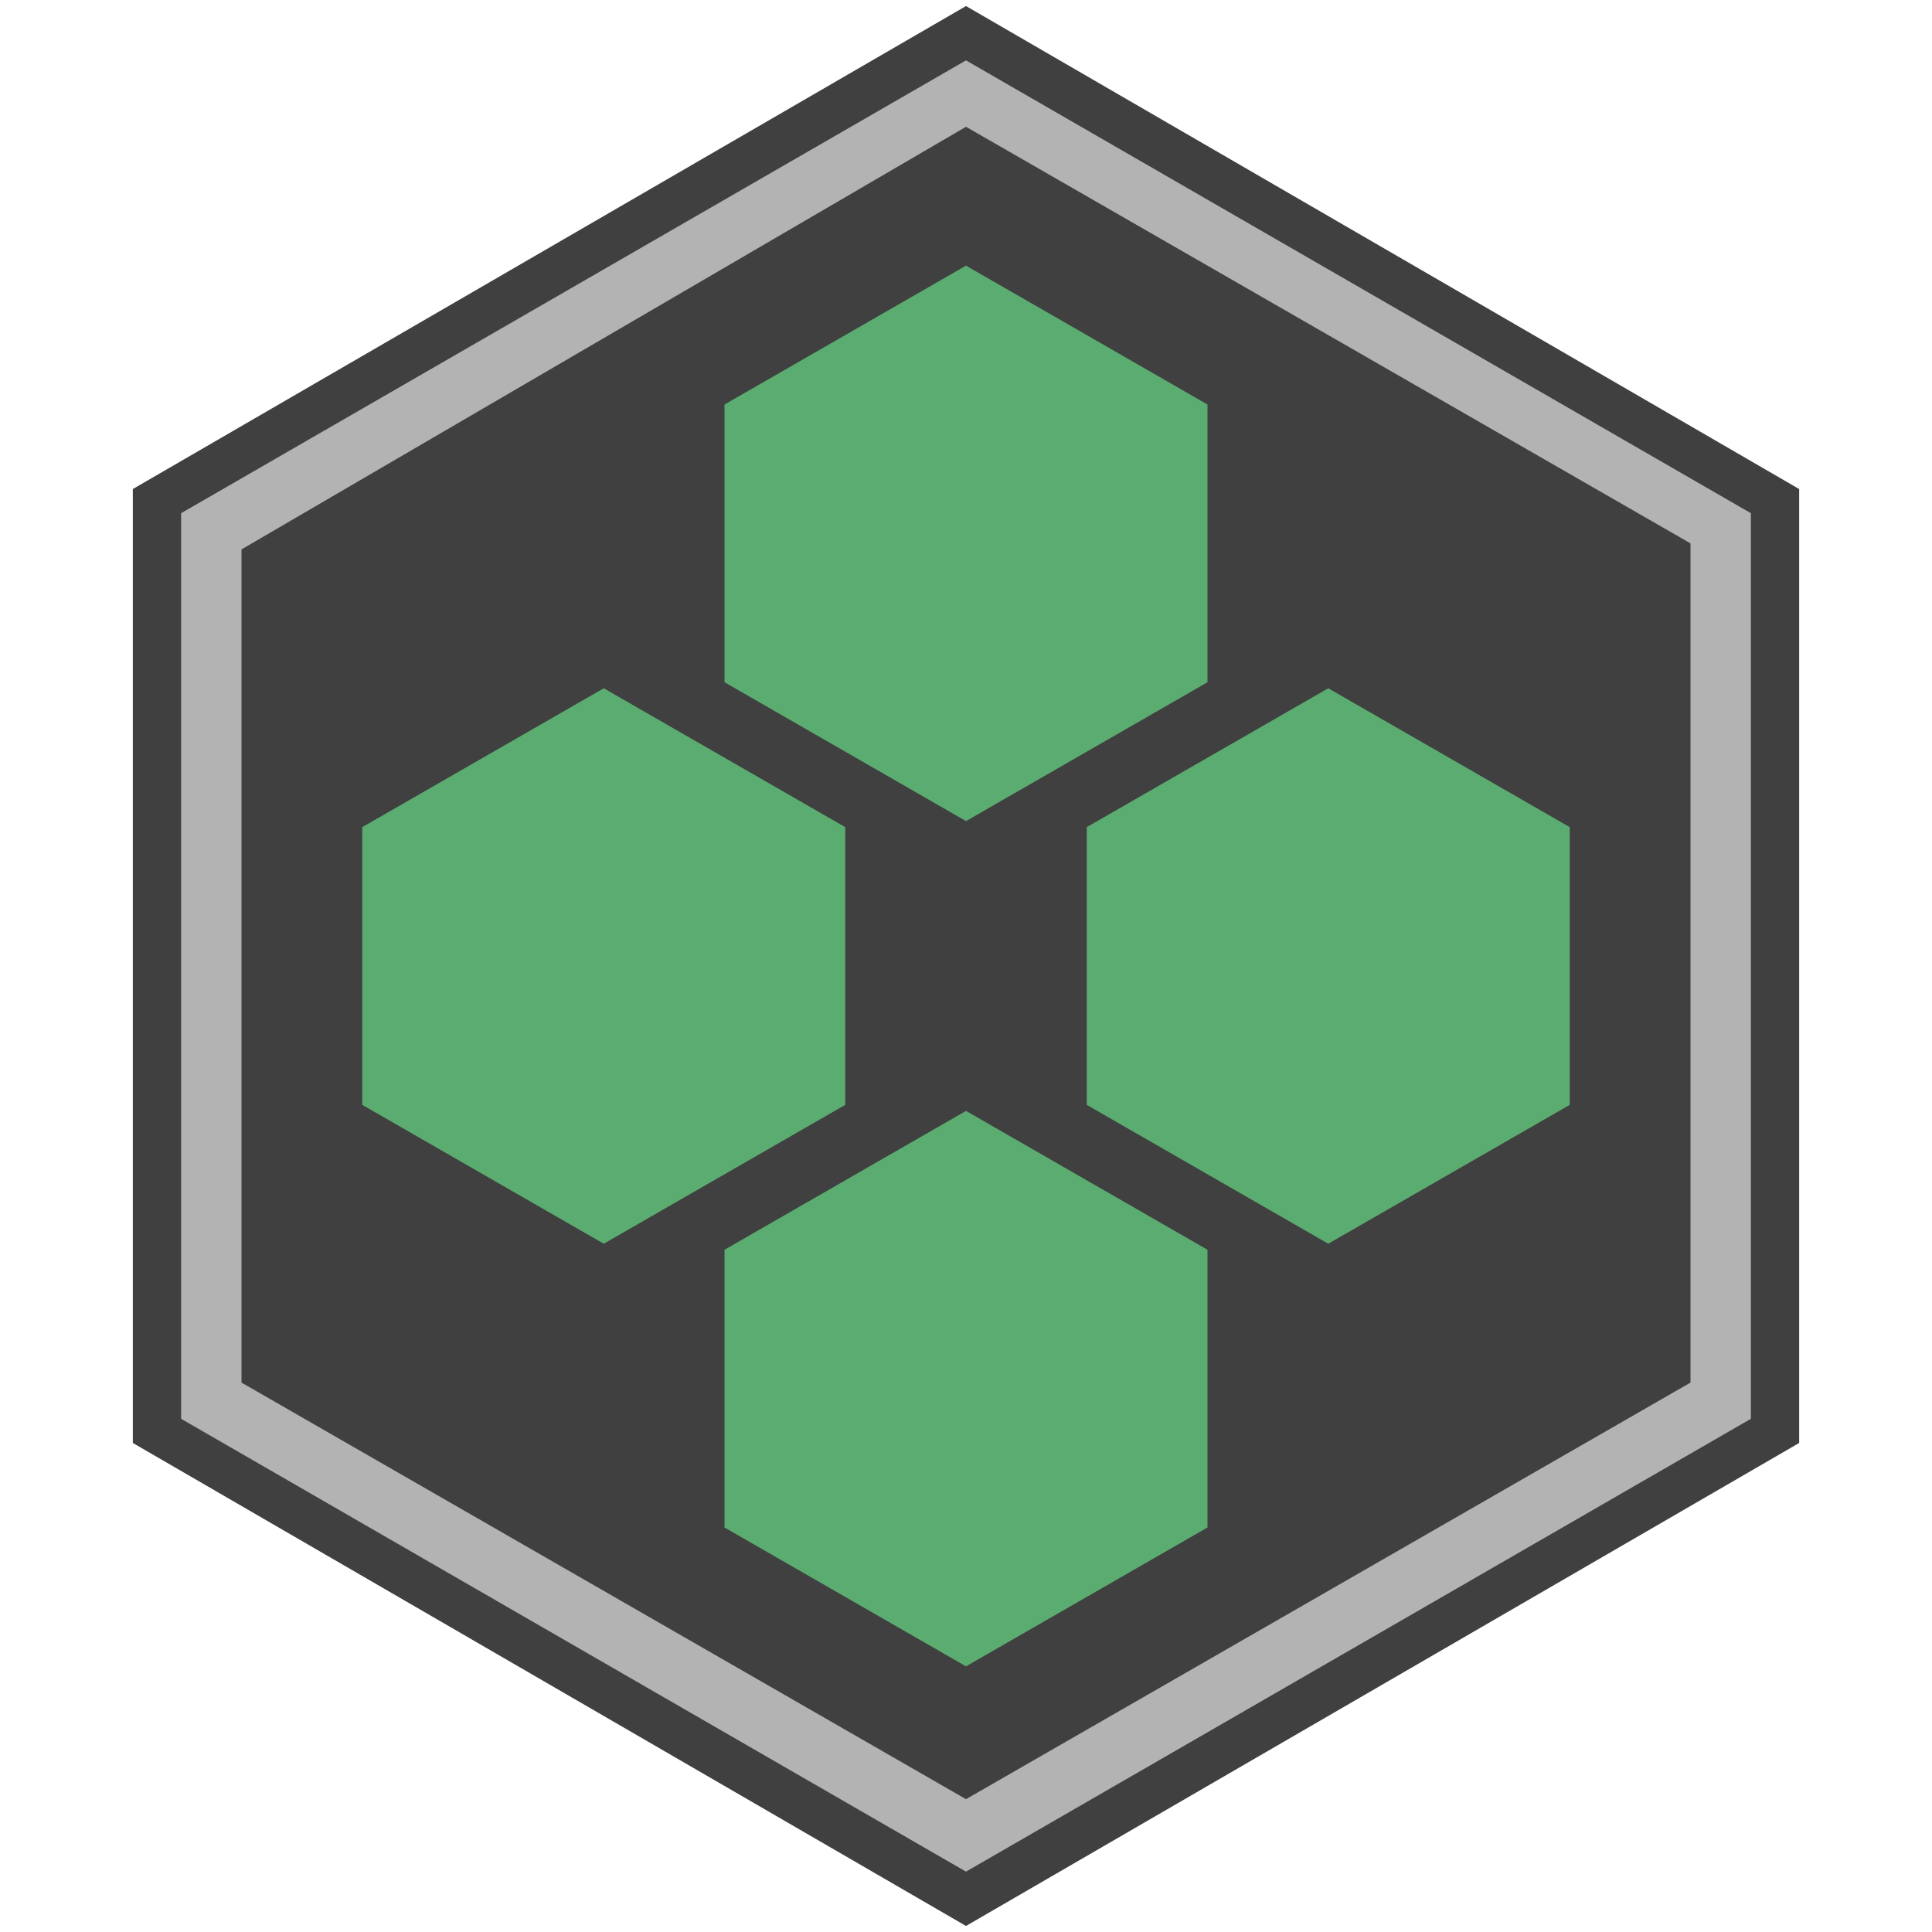 <?xml version="1.0" encoding="utf-8"?>
<!-- Generator: Adobe Illustrator 26.5.0, SVG Export Plug-In . SVG Version: 6.00 Build 0)  -->
<svg version="1.1" id="Ebene_1" xmlns="http://www.w3.org/2000/svg" xmlns:xlink="http://www.w3.org/1999/xlink" x="0px" y="0px"
	 viewBox="0 0 32 32" style="enable-background:new 0 0 32 32;" xml:space="preserve">
<style type="text/css">
	.st0{opacity:0.75;}
	.st1{fill:#B3B3B3;}
	.st2{fill:#64D080;}
</style>
<g class="st0">
	<polygon points="2.2,8.1 2.2,23.9 16,31.9 29.8,23.9 29.8,8.1 16,0.1 	"/>
</g>
<g>
	<path class="st1" d="M16,2.1l12,6.9v13.9l-12,6.9L4,22.9V9.1L16,2.1 M16,1L3,8.5v15L16,31l13-7.5v-15L16,1L16,1z"/>
</g>
<g class="st0">
	<polygon class="st2" points="6,13.7 6,18.3 10,20.6 14,18.3 14,13.7 10,11.4 	"/>
</g>
<g class="st0">
	<polygon class="st2" points="12,6.7 12,11.3 16,13.6 20,11.3 20,6.7 16,4.4 	"/>
</g>
<g class="st0">
	<polygon class="st2" points="18,13.7 18,18.3 22,20.6 26,18.3 26,13.7 22,11.4 	"/>
</g>
<g class="st0">
	<polygon class="st2" points="12,20.7 12,25.3 16,27.6 20,25.3 20,20.7 16,18.4 	"/>
</g>
</svg>
